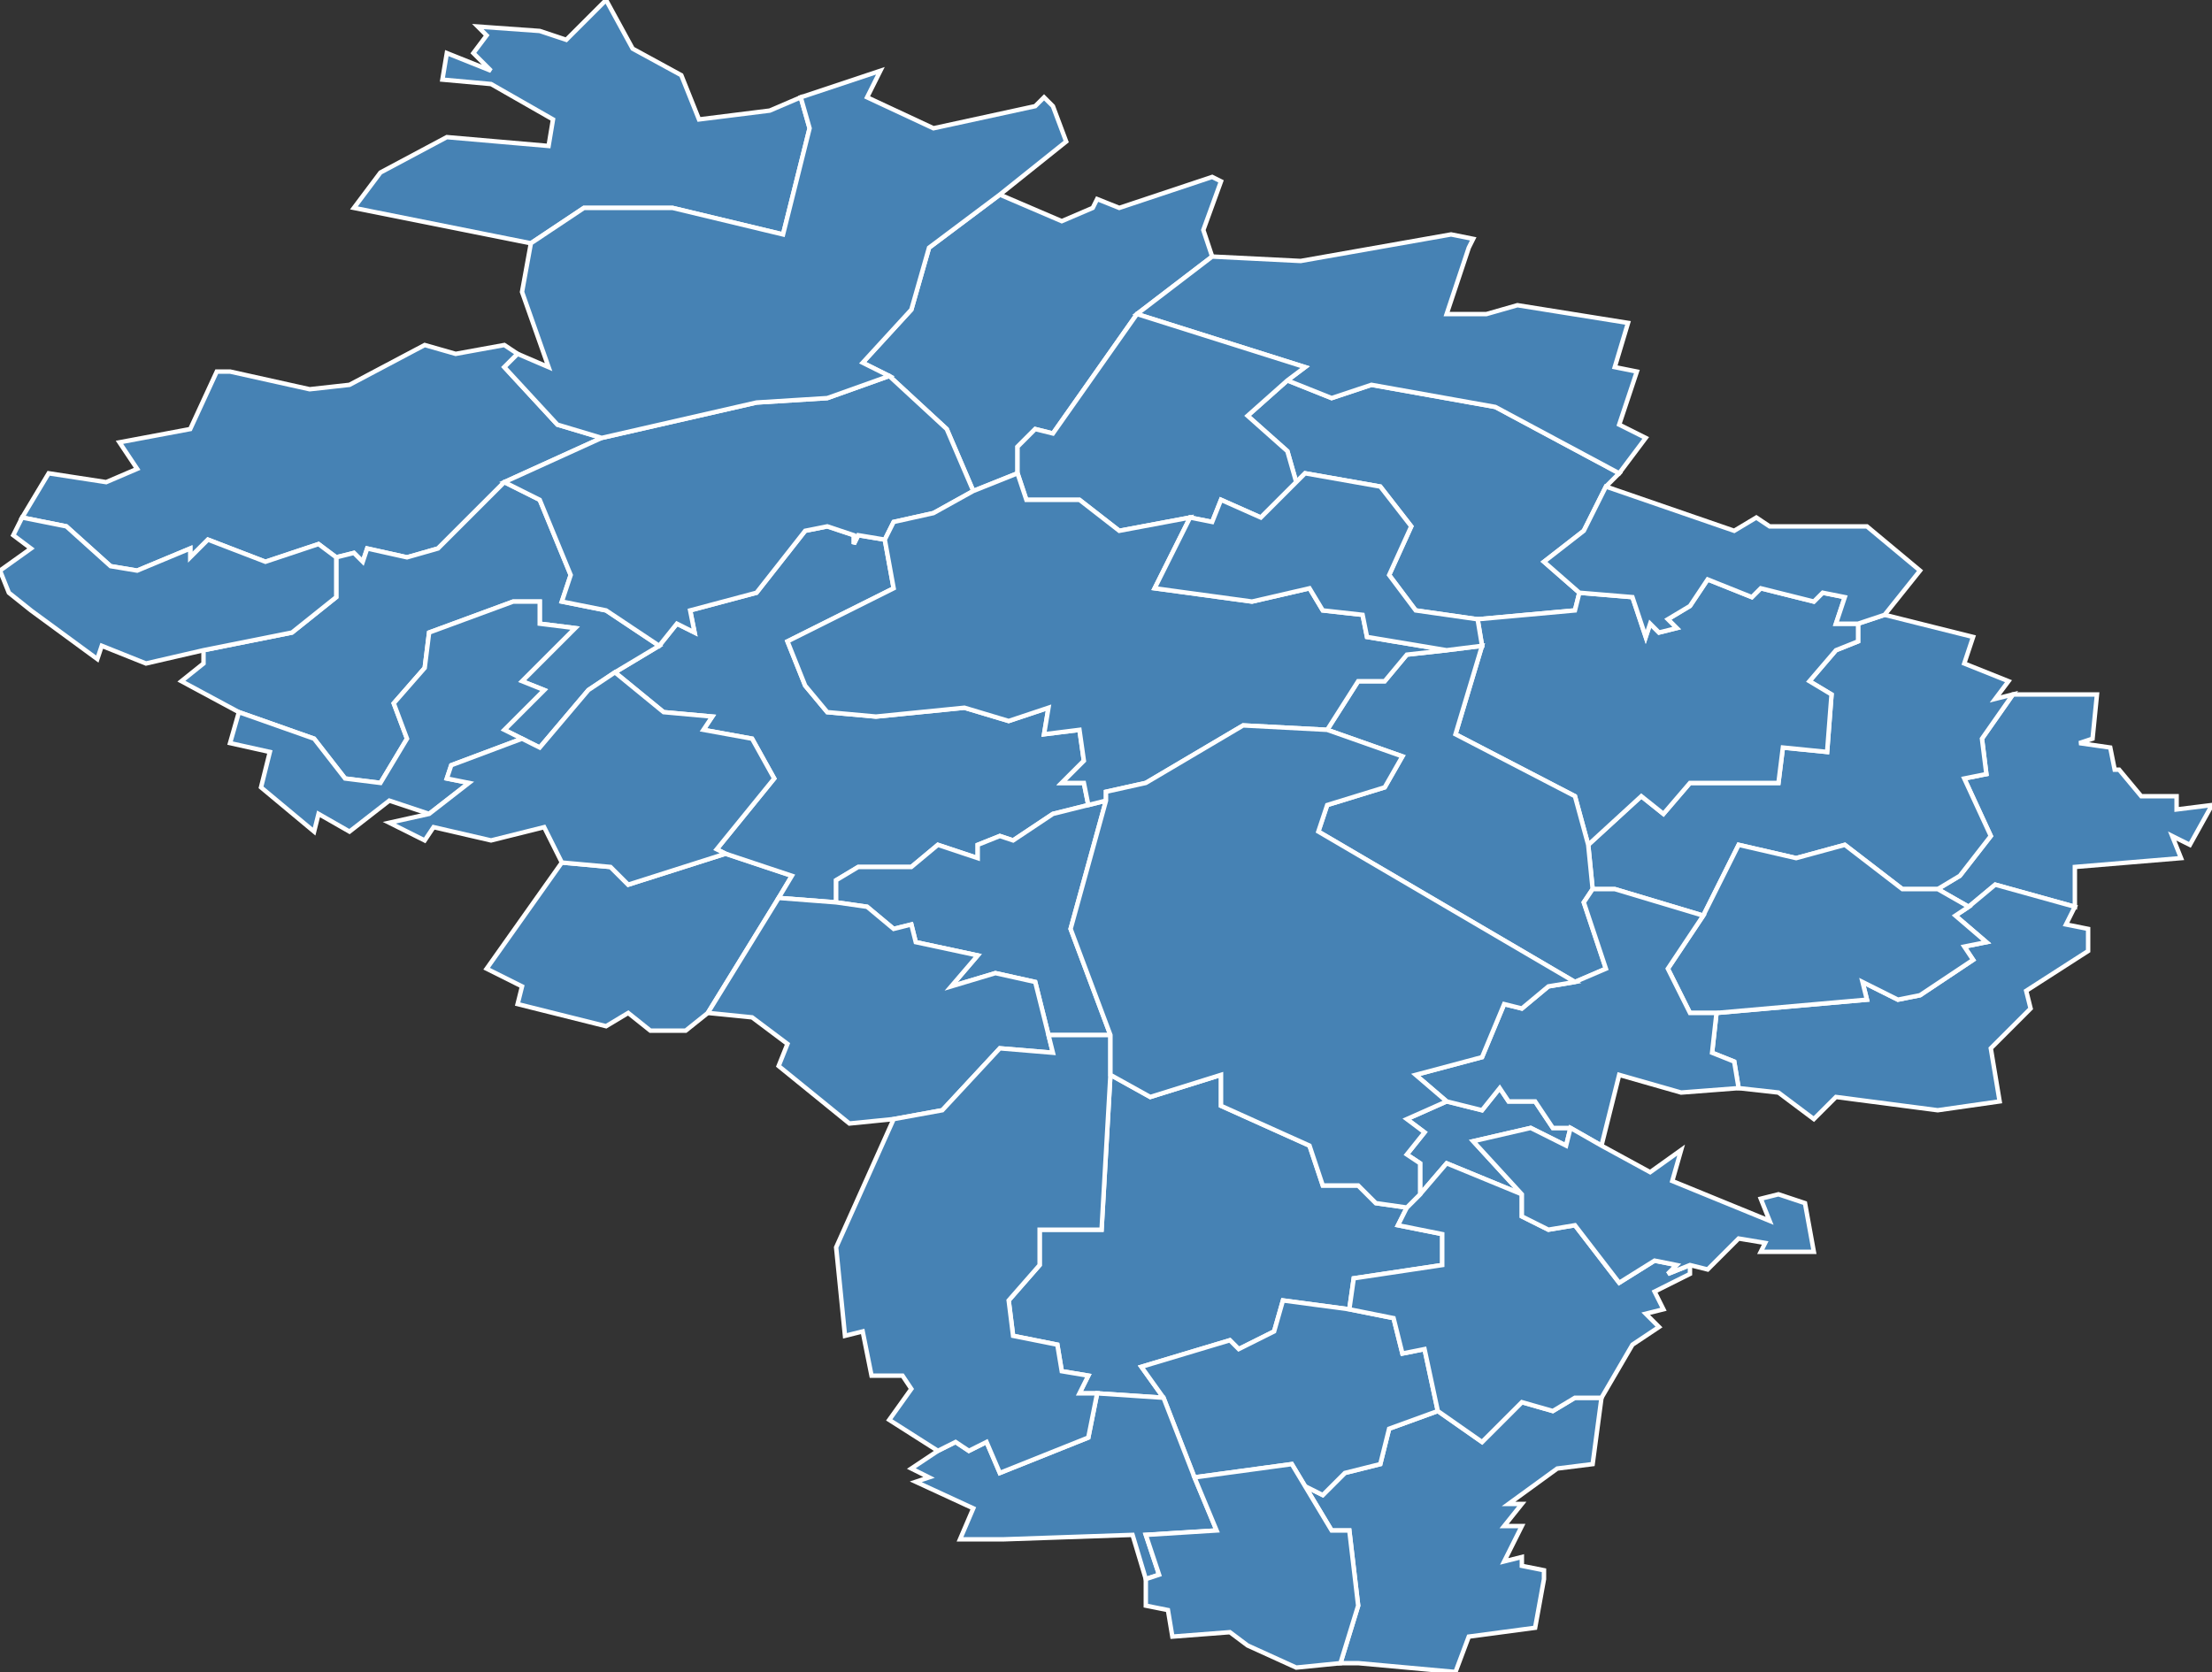<?xml version="1.0" encoding="utf-8"?>
<svg version="1.1" id="svgmap" xmlns="http://www.w3.org/2000/svg" xmlns:xlink="http://www.w3.org/1999/xlink" x="0px" y="0px" width="100%" height="100%" viewBox="0 0 500 378">
<rect x="0" y="0" width="500" height="378" fill="#333333" stroke="none"/>
<polygon points="248,315 244,315 246,311 240,310 239,304 229,302 228,294 235,286 235,278 249,278 251,243 260,248 276,243 276,250 296,259 299,268 307,268 311,272 318,273 316,277 326,279 326,286 306,289 305,296 290,294 288,301 280,305 278,303 258,309 263,316 248,315" id="78003" class="commune" fill="steelblue" stroke-width="1" stroke="white" geotype="commune" geoname="Ablis" code_insee="78003" code_canton="7814"/><polygon points="295,336 299,338 304,333 312,331 314,323 325,319 335,326 344,317 351,319 356,316 362,316 360,331 352,332 341,340 344,340 340,345 344,345 340,353 344,352 344,354 349,355 349,357 347,368 332,370 329,378 307,376 303,376 307,363 305,346 301,346 295,336" id="78009" class="commune" fill="steelblue" stroke-width="1" stroke="white" geotype="commune" geoname="Allainville" code_insee="78009" code_canton="7814"/><polygon points="357,134 356,138 334,140 320,138 314,130 319,119 312,110 295,107 293,109 291,102 282,94 291,86 301,90 310,87 338,92 366,107 363,110 358,120 349,127 357,134" id="78030" class="commune" fill="steelblue" stroke-width="1" stroke="white" geotype="commune" geoname="Auffargis" code_insee="78030" code_canton="7814"/><polygon points="325,319 314,323 312,331 304,333 299,338 295,336 292,331 270,334 263,316 258,309 278,303 280,305 288,301 290,294 305,296 315,298 317,306 322,305 325,319" id="78071" class="commune" fill="steelblue" stroke-width="1" stroke="white" geotype="commune" geoname="Boinville-le-Gaillard" code_insee="78071" code_canton="7814"/><polygon points="5,117 11,107 24,109 31,106 27,100 43,97 49,84 52,84 70,88 79,87 96,78 103,80 114,78 117,80 114,83 126,96 136,99 114,109 99,124 92,126 83,124 82,127 80,125 76,126 72,123 60,127 47,122 43,126 43,124 31,129 25,128 15,119 5,117" id="78077" class="commune" fill="steelblue" stroke-width="1" stroke="white" geotype="commune" geoname="Boissière-École" code_insee="78077" code_canton="7814"/><polygon points="445,205 438,201 443,198 450,189 444,176 449,175 448,167 455,157 474,157 473,167 470,168 477,169 478,174 479,174 484,180 492,180 492,183 500,182 495,191 491,189 493,194 469,196 469,205 451,200 445,205" id="78087" class="commune" fill="steelblue" stroke-width="1" stroke="white" geotype="commune" geoname="Bonnelles" code_insee="78087" code_canton="7814"/><polygon points="274,58 257,71 238,98 234,97 230,101 230,107 220,111 214,97 201,85 195,82 206,70 210,56 226,44 240,50 247,47 248,45 253,47 274,40 276,41 272,52 274,58" id="78108" class="commune" fill="steelblue" stroke-width="1" stroke="white" geotype="commune" geoname="Bréviaires" code_insee="78108" code_canton="7814"/><polygon points="420,141 426,139 446,144 444,150 454,154 451,158 455,157 448,167 449,175 444,176 450,189 443,198 438,201 430,201 417,191 406,194 393,191 385,207 365,201 360,201 359,191 371,180 376,184 382,177 402,177 403,169 413,170 414,157 409,154 415,147 420,145 420,141" id="78120" class="commune" fill="steelblue" stroke-width="1" stroke="white" geotype="commune" geoname="Bullion" code_insee="78120" code_canton="7814"/><polygon points="335,146 334,140 356,138 357,134 369,135 372,144 373,141 375,143 379,142 377,140 382,137 386,131 396,135 398,133 410,136 412,134 417,135 415,141 420,141 420,145 415,147 409,154 414,157 413,170 403,169 402,177 382,177 376,184 371,180 359,191 356,180 329,166 335,146" id="78125" class="commune" fill="steelblue" stroke-width="1" stroke="white" geotype="commune" geoname="Celle-les-Bordes" code_insee="78125" code_canton="7814"/><polygon points="426,139 420,141 415,141 417,135 412,134 410,136 398,133 396,135 386,131 382,137 377,140 379,142 375,143 373,141 372,144 369,135 357,134 349,127 358,120 363,110 392,120 397,117 400,119 422,119 434,129 426,139" id="78128" class="commune" fill="steelblue" stroke-width="1" stroke="white" geotype="commune" geoname="Cernay-la-Ville" code_insee="78128" code_canton="7814"/><polygon points="359,191 360,201 358,204 363,219 356,222 298,188 300,182 313,178 317,171 300,165 307,154 313,154 318,148 327,147 335,146 329,166 356,180 359,191" id="78164" class="commune" fill="steelblue" stroke-width="1" stroke="white" geotype="commune" geoname="Clairefontaine-en-Yvelines" code_insee="78164" code_canton="7814"/><polygon points="110,219 127,195 138,196 142,200 164,193 179,198 176,203 160,229 155,233 147,233 142,229 137,232 117,227 118,223 110,219" id="78209" class="commune" fill="steelblue" stroke-width="1" stroke="white" geotype="commune" geoname="Émancé" code_insee="78209" code_canton="7814"/><polygon points="257,71 274,58 294,59 328,53 333,54 332,56 327,71 336,71 343,69 368,73 365,83 370,84 366,96 372,99 366,107 338,92 310,87 301,90 291,86 295,83 257,71" id="78220" class="commune" fill="steelblue" stroke-width="1" stroke="white" geotype="commune" geoname="Essarts-le-Roi" code_insee="78220" code_canton="7814"/><polygon points="80,47 86,39 101,31 124,33 125,27 111,19 100,18 101,12 111,16 107,12 110,8 108,6 122,7 128,9 137,0 143,11 154,17 158,27 174,25 181,22 183,29 177,53 152,47 132,47 120,55 80,47" id="78264" class="commune" fill="steelblue" stroke-width="1" stroke="white" geotype="commune" geoname="Gambaiseuil" code_insee="78264" code_canton="7814"/><polygon points="189,204 176,203 179,198 164,193 162,192 175,176 170,167 159,165 161,162 150,161 139,152 149,146 153,141 157,143 156,138 171,134 182,120 187,119 193,121 193,123 194,121 200,122 202,133 178,145 182,155 187,161 198,162 218,160 228,163 237,160 236,166 244,165 245,172 240,177 245,177 246,182 238,184 229,190 226,189 221,191 221,194 212,191 206,196 194,196 189,199 189,204" id="78269" class="commune" fill="steelblue" stroke-width="1" stroke="white" geotype="commune" geoname="Gazeran" code_insee="78269" code_canton="7814"/><polygon points="54,161 41,154 46,150 46,147 66,143 76,135 76,126 80,125 82,127 83,124 92,126 99,124 114,109 122,113 129,130 127,136 137,138 149,146 139,152 133,156 122,169 118,167 114,165 123,156 118,154 130,142 122,141 122,136 116,136 97,143 96,151 89,159 92,167 86,177 78,176 71,167 54,161" id="78307" class="commune" fill="steelblue" stroke-width="1" stroke="white" geotype="commune" geoname="Hermeray" code_insee="78307" code_canton="7814"/><polygon points="393,246 392,240 387,238 388,229 422,226 421,222 429,226 434,225 446,217 444,214 449,213 442,207 445,205 451,200 469,205 467,209 472,210 472,215 458,224 459,228 450,237 452,249 438,251 415,248 410,253 402,247 393,246" id="78349" class="commune" fill="steelblue" stroke-width="1" stroke="white" geotype="commune" geoname="Longvilliers" code_insee="78349" code_canton="7814"/><polygon points="2,134 0,129 7,124 3,121 5,117 15,119 25,128 31,129 43,124 43,126 47,122 60,127 72,123 76,126 76,135 66,143 46,147 33,150 23,146 22,149 7,138 2,134" id="78407" class="commune" fill="steelblue" stroke-width="1" stroke="white" geotype="commune" geoname="Mittainville" code_insee="78407" code_canton="7814"/><polygon points="251,234 237,234 234,222 225,220 215,223 221,216 207,213 206,209 202,210 196,205 189,204 189,199 194,196 206,196 212,191 221,194 221,191 226,189 229,190 238,184 246,182 250,181 242,210 251,234" id="78464" class="commune" fill="steelblue" stroke-width="1" stroke="white" geotype="commune" geoname="Orcemont" code_insee="78464" code_canton="7814"/><polygon points="176,203 189,204 196,205 202,210 206,209 207,213 221,216 215,223 225,220 234,222 237,234 238,238 226,237 213,251 202,253 192,254 176,241 178,236 170,230 160,229 176,203" id="78470" class="commune" fill="steelblue" stroke-width="1" stroke="white" geotype="commune" geoname="Orphin" code_insee="78470" code_canton="7814"/><polygon points="259,357 256,347 227,348 217,348 220,341 207,335 210,334 206,332 212,328 216,326 219,328 223,326 226,333 246,325 248,315 263,316 270,334 275,346 259,347 262,356 259,357" id="78472" class="commune" fill="steelblue" stroke-width="1" stroke="white" geotype="commune" geoname="Orsonville" code_insee="78472" code_canton="7814"/><polygon points="270,334 292,331 295,336 301,346 305,346 307,363 303,376 293,377 282,372 278,369 265,370 264,364 259,363 259,357 262,356 259,347 275,346 270,334" id="78478" class="commune" fill="steelblue" stroke-width="1" stroke="white" geotype="commune" geoname="Paray-Douaville" code_insee="78478" code_canton="7814"/><polygon points="293,109 285,117 276,113 274,118 269,117 253,120 244,113 232,113 230,107 230,101 234,97 238,98 257,71 295,83 291,86 282,94 291,102 293,109" id="78486" class="commune" fill="steelblue" stroke-width="1" stroke="white" geotype="commune" geoname="Perray-en-Yvelines" code_insee="78486" code_canton="7814"/><polygon points="220,111 211,116 202,118 200,122 194,121 193,123 193,121 187,119 182,120 171,134 156,138 157,143 153,141 149,146 137,138 127,136 129,130 122,113 114,109 136,99 171,91 187,90 201,85 214,97 220,111" id="78497" class="commune" fill="steelblue" stroke-width="1" stroke="white" geotype="commune" geoname="Poigny-la-Forêt" code_insee="78497" code_canton="7814"/><polygon points="327,249 335,251 339,246 341,249 347,249 351,255 355,255 354,259 346,255 333,258 344,270 327,263 321,270 321,263 318,261 322,256 318,253 327,249" id="78499" class="commune" fill="steelblue" stroke-width="1" stroke="white" geotype="commune" geoname="Ponthévrard" code_insee="78499" code_canton="7814"/><polygon points="237,234 251,234 251,243 249,278 235,278 235,286 228,294 229,302 239,304 240,310 246,311 244,315 248,315 246,325 226,333 223,326 219,328 216,326 212,328 201,321 206,314 204,311 197,311 195,301 191,302 189,282 202,253 213,251 226,237 238,238 237,234" id="78506" class="commune" fill="steelblue" stroke-width="1" stroke="white" geotype="commune" geoname="Prunay-en-Yvelines" code_insee="78506" code_canton="7814"/><polygon points="97,184 88,181 79,188 72,184 71,188 59,178 61,170 52,168 54,161 71,167 78,176 86,177 92,167 89,159 96,151 97,143 116,136 122,136 122,141 130,142 118,154 123,156 114,165 118,167 102,173 101,176 106,177 97,184" id="78516" class="commune" fill="steelblue" stroke-width="1" stroke="white" geotype="commune" geoname="Raizeux" code_insee="78516" code_canton="7814"/><polygon points="200,122 202,118 211,116 220,111 230,107 232,113 244,113 253,120 269,117 261,133 283,136 296,133 299,138 308,139 309,144 327,147 318,148 313,154 307,154 300,165 281,164 259,177 250,179 250,181 246,182 245,177 240,177 245,172 244,165 236,166 237,160 228,163 218,160 198,162 187,161 182,155 178,145 202,133 200,122" id="78517" class="commune" fill="steelblue" stroke-width="1" stroke="white" geotype="commune" geoname="Rambouillet" code_insee="78517" code_canton="7814"/><polygon points="438,201 445,205 442,207 449,213 444,214 446,217 434,225 429,226 421,222 422,226 388,229 382,229 377,219 385,207 393,191 406,194 417,191 430,201 438,201" id="78522" class="commune" fill="steelblue" stroke-width="1" stroke="white" geotype="commune" geoname="Rochefort-en-Yvelines" code_insee="78522" code_canton="7814"/><polygon points="388,229 387,238 392,240 393,246 380,247 366,243 362,259 355,255 351,255 347,249 341,249 339,246 335,251 327,249 320,243 335,239 340,227 344,228 350,223 356,222 363,219 358,204 360,201 365,201 385,207 377,219 382,229 388,229" id="78537" class="commune" fill="steelblue" stroke-width="1" stroke="white" geotype="commune" geoname="Saint-Arnoult-en-Yvelines" code_insee="78537" code_canton="7814"/><polygon points="127,195 123,187 111,190 98,187 96,190 88,186 97,184 106,177 101,176 102,173 118,167 122,169 133,156 139,152 150,161 161,162 159,165 170,167 175,176 162,192 164,193 142,200 138,196 127,195" id="78557" class="commune" fill="steelblue" stroke-width="1" stroke="white" geotype="commune" geoname="Saint-Hilarion" code_insee="78557" code_canton="7814"/><polygon points="136,99 126,96 114,83 117,80 124,83 118,66 120,55 132,47 152,47 177,53 183,29 181,22 199,16 196,22 211,29 234,24 236,22 238,24 241,32 226,44 210,56 206,70 195,82 201,85 187,90 171,91 136,99" id="78562" class="commune" fill="steelblue" stroke-width="1" stroke="white" geotype="commune" geoname="Saint-Léger-en-Yvelines" code_insee="78562" code_canton="7814"/><polygon points="382,286 382,288 374,292 376,296 372,297 375,300 369,304 362,316 356,316 351,319 344,317 335,326 325,319 322,305 317,306 315,298 305,296 306,289 326,286 326,279 316,277 318,273 321,270 327,263 344,270 344,275 350,278 356,277 366,290 374,285 379,286 377,288 382,286" id="78564" class="commune" fill="steelblue" stroke-width="1" stroke="white" geotype="commune" geoname="Saint-Martin-de-Bréthencourt" code_insee="78564" code_canton="7814"/><polygon points="362,259 373,265 380,260 378,267 400,276 398,271 402,270 408,272 410,283 398,283 399,281 393,280 386,287 382,286 377,288 379,286 374,285 366,290 356,277 350,278 344,275 344,270 333,258 346,255 354,259 355,255 362,259" id="78569" class="commune" fill="steelblue" stroke-width="1" stroke="white" geotype="commune" geoname="Sainte-Mesme" code_insee="78569" code_canton="7814"/><polygon points="251,234 242,210 250,181 250,179 259,177 281,164 300,165 317,171 313,178 300,182 298,188 356,222 350,223 344,228 340,227 335,239 320,243 327,249 318,253 322,256 318,261 321,263 321,270 318,273 311,272 307,268 299,268 296,259 276,250 276,243 260,248 251,243 251,234" id="78601" class="commune" fill="steelblue" stroke-width="1" stroke="white" geotype="commune" geoname="Sonchamp" code_insee="78601" code_canton="7814"/><polygon points="334,140 335,146 327,147 309,144 308,139 299,138 296,133 283,136 261,133 269,117 274,118 276,113 285,117 293,109 295,107 312,110 319,119 314,130 320,138 334,140" id="78655" class="commune" fill="steelblue" stroke-width="1" stroke="white" geotype="commune" geoname="Vieille-Église-en-Yvelines" code_insee="78655" code_canton="7814"/></svg>